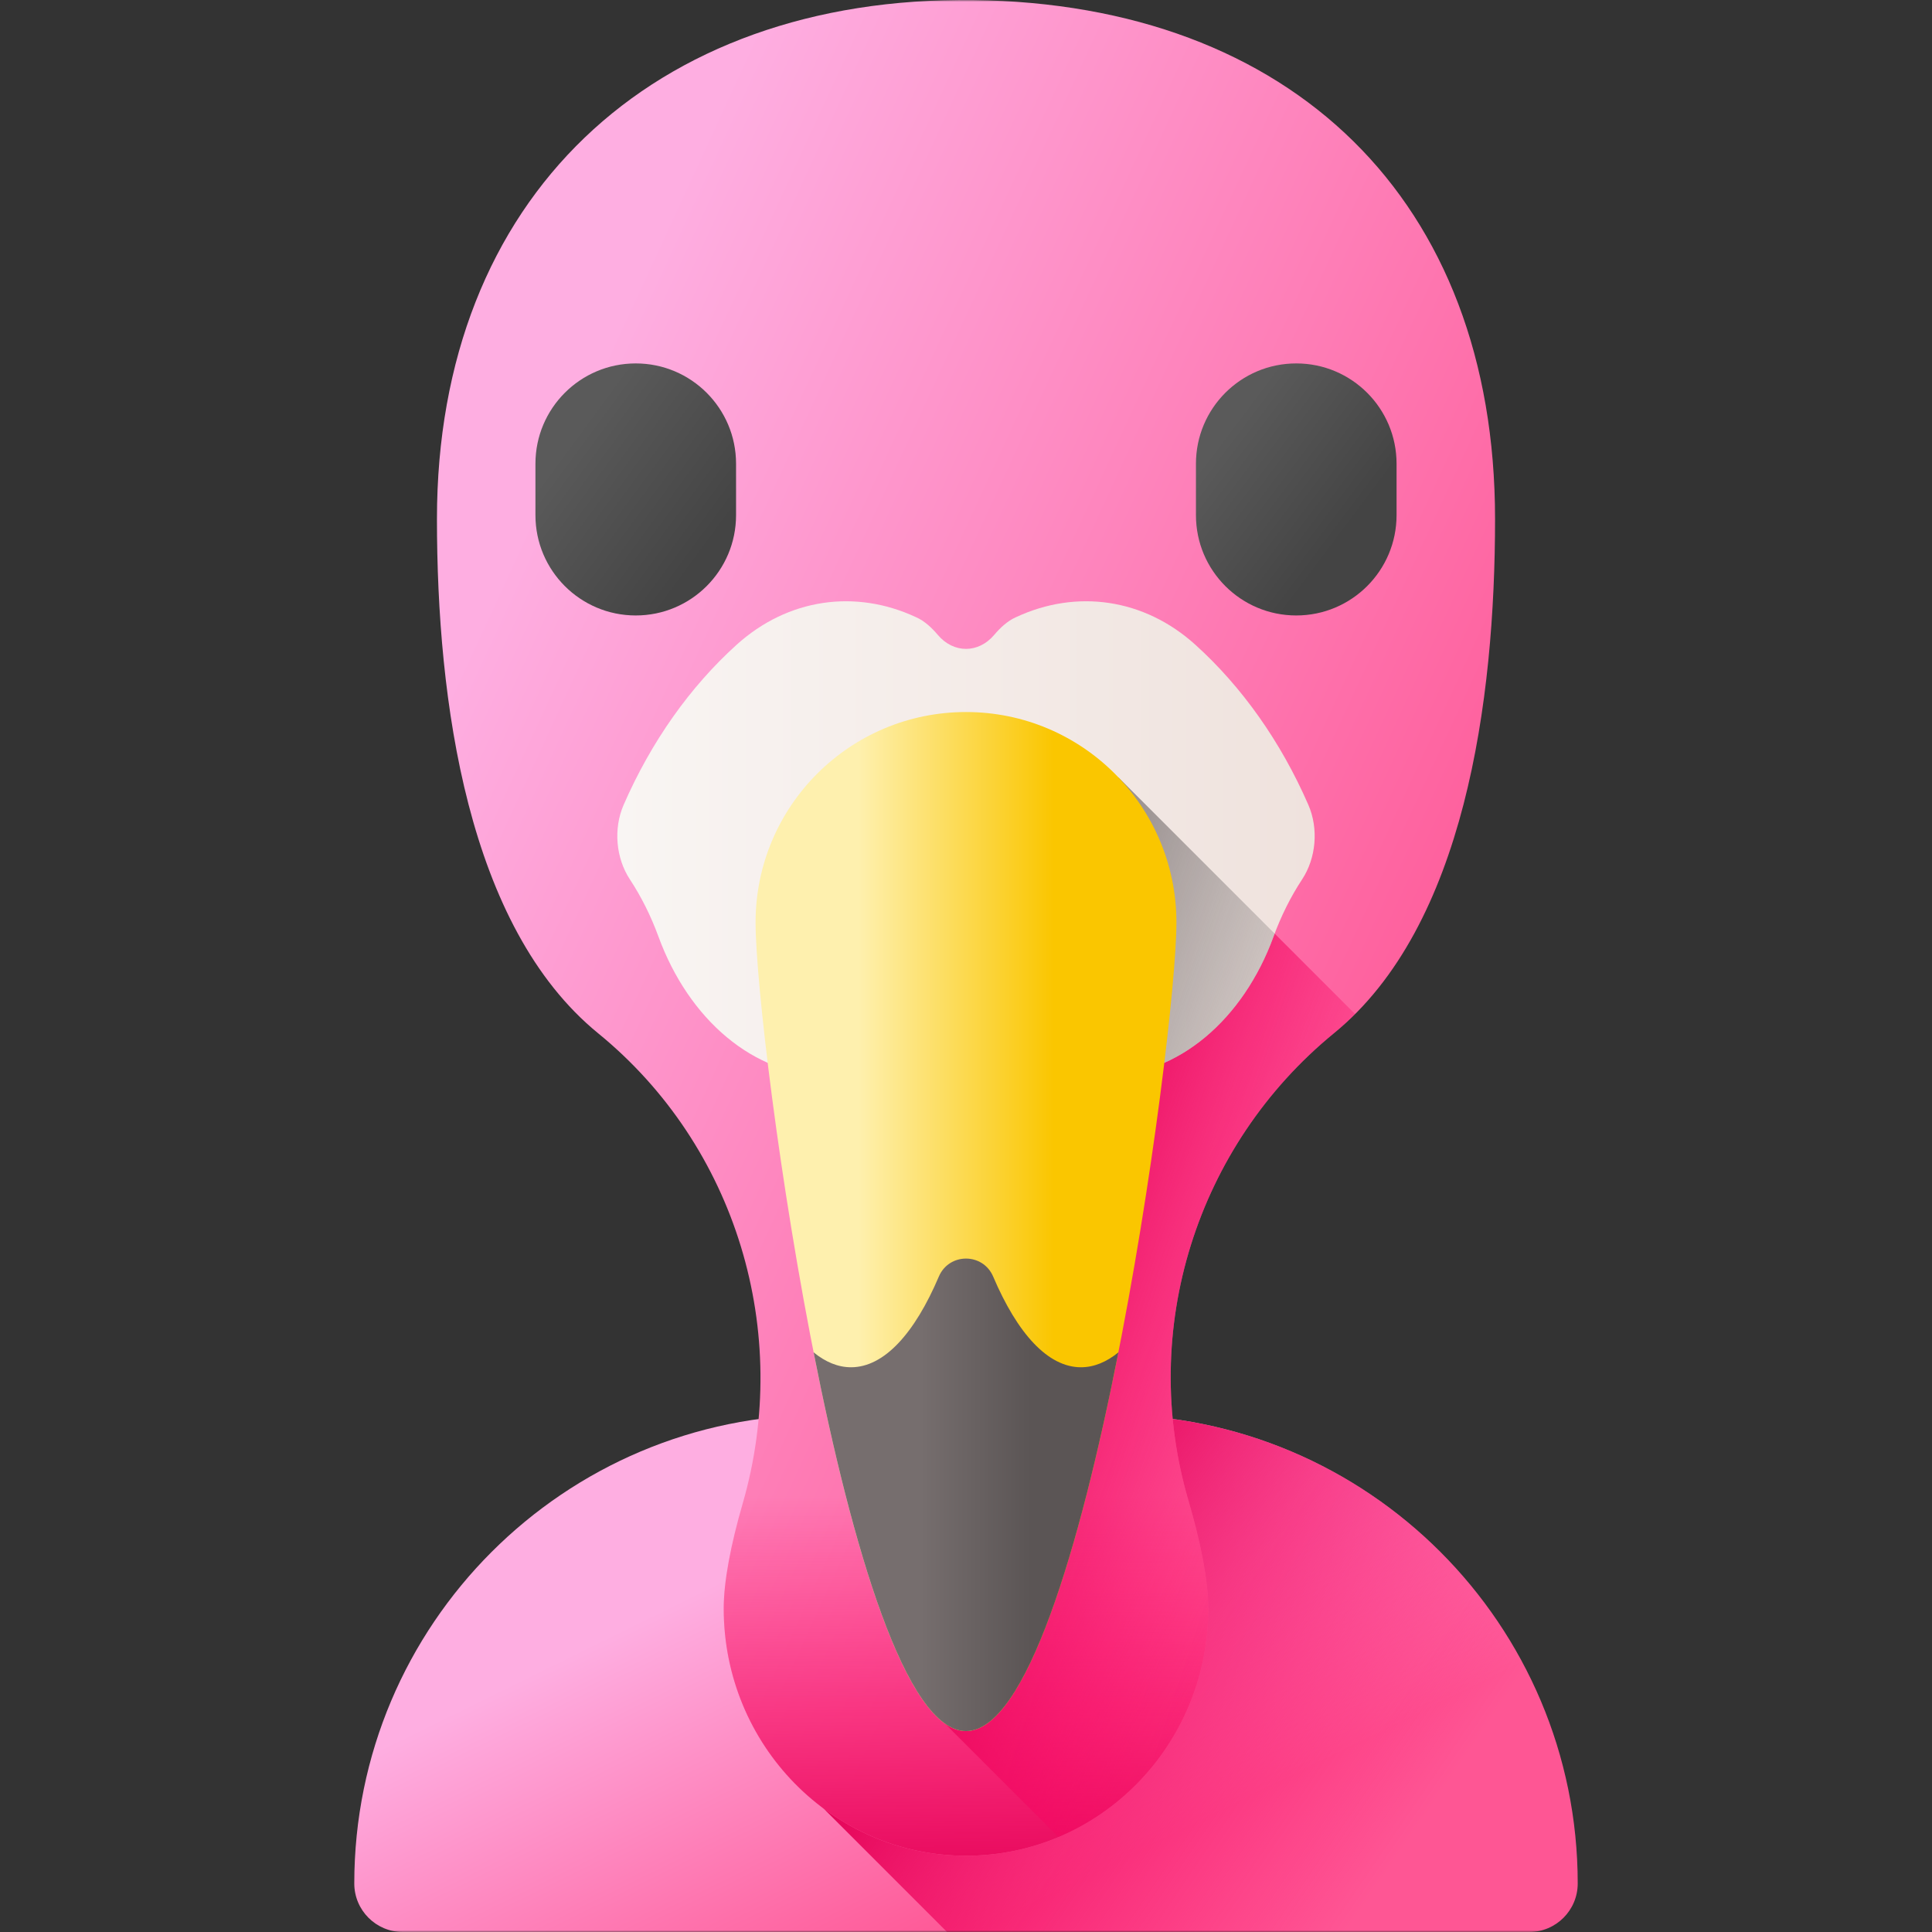<svg width="512" height="512" viewBox="0 0 512 512" fill="none" xmlns="http://www.w3.org/2000/svg">
<rect x="0" y="0" width="512" height="512" fill="#333333" stroke="none"/>
<g clip-path="url(#clip0_1_979)">
<mask id="mask0_1_979" style="mask-type:luminance" maskUnits="userSpaceOnUse" x="0" y="0" width="512" height="512">
<path d="M512 0H0V512H512V0Z" fill="white"/>
</mask>
<g mask="url(#mask0_1_979)">
<path d="M405.249 512H106.751C99.648 512 93.889 506.242 93.889 499.138C93.889 430.519 149.516 374.892 218.136 374.892H293.864C362.484 374.892 418.111 430.519 418.111 499.138C418.111 506.242 412.352 512 405.249 512Z" fill="url(#paint0_linear_1_979)"/>
<path d="M293.864 374.893H290.965L215.832 476.848L250.985 512.001H405.25C412.353 512.001 418.112 506.243 418.112 499.139C418.111 430.52 362.484 374.893 293.864 374.893Z" fill="url(#paint1_linear_1_979)"/>
<path d="M396.205 137.54C396.205 52.978 342.231 1.038 257.911 0.015C172.799 -1.018 115.796 52.423 115.796 137.54C115.796 185.769 123.865 245.557 158.527 273.843C195.158 303.736 209.955 353.022 196.823 398.441C193.674 409.33 191.793 419.039 191.793 426.29C191.793 462.465 220.539 491.791 256 491.791C291.462 491.791 320.208 462.465 320.208 426.29C320.208 418.862 318.234 408.857 314.946 397.645C301.687 352.426 317.081 303.588 353.567 273.767C388.175 245.481 396.205 185.726 396.205 137.54Z" fill="url(#paint2_linear_1_979)"/>
<path d="M196.823 398.442C193.674 409.33 191.793 419.039 191.793 426.291C191.793 462.466 220.539 491.792 256 491.792C291.462 491.792 320.208 462.466 320.208 426.291C320.208 418.863 318.234 408.858 314.946 397.646C311.686 386.535 310.105 374.999 310.256 363.42H201.514C201.692 375.262 200.111 387.065 196.823 398.442Z" fill="url(#paint3_linear_1_979)"/>
<path d="M314.946 397.646C301.687 352.427 317.081 303.589 353.567 273.768C355.496 272.181 357.345 270.499 359.107 268.728L296.397 206.019L245.641 451.988L280.498 486.845C303.803 477.022 320.208 453.615 320.208 426.292C320.207 418.863 318.233 408.857 314.946 397.646Z" fill="url(#paint4_linear_1_979)"/>
<path d="M269.367 163.506L269.173 163.594C266.995 164.572 265.122 166.305 263.448 168.28C259.286 173.188 252.715 173.188 248.553 168.28C246.878 166.305 245.005 164.572 242.827 163.594L242.633 163.506C226.754 156.139 208.867 158.514 195.184 170.892C182.84 182.058 172.585 196.539 165.281 213.271C162.507 219.625 163.224 227.418 166.91 233.021C169.94 237.627 172.495 242.737 174.504 248.224C182.485 270.028 199.677 285.115 219.608 285.115C233.967 285.115 246.9 277.275 255.999 264.744C265.099 277.275 278.032 285.115 292.391 285.115C312.322 285.115 329.514 270.028 337.495 248.224C339.504 242.738 342.059 237.628 345.089 233.022C348.774 227.419 349.492 219.626 346.718 213.272C339.414 196.54 329.159 182.06 316.815 170.893C303.133 158.515 285.246 156.139 269.367 163.506Z" fill="url(#paint5_linear_1_979)"/>
<path d="M296.397 206.018L280.463 283.238C284.287 284.451 288.278 285.115 292.392 285.115C312.323 285.115 329.515 270.028 337.496 248.224C337.595 247.955 337.71 247.699 337.812 247.432L296.397 206.018Z" fill="url(#paint6_linear_1_979)"/>
<path d="M311.765 244.461C311.765 275.259 286.798 458.755 255.999 458.755C225.201 458.755 200.234 275.259 200.234 244.461C200.234 213.663 225.201 188.695 255.999 188.695C286.798 188.695 311.765 213.663 311.765 244.461Z" fill="url(#paint7_linear_1_979)"/>
<path d="M286.468 362.339C277.689 362.339 269.611 353.363 263.202 338.312C260.49 331.944 251.511 331.944 248.799 338.312C242.39 353.362 234.312 362.339 225.533 362.339C222.1 362.339 218.776 360.96 215.616 358.39C225.774 409.908 240.112 458.754 256.001 458.754C271.891 458.754 286.229 409.909 296.387 358.39C293.225 360.96 289.901 362.339 286.468 362.339Z" fill="url(#paint8_linear_1_979)"/>
<path d="M168.48 163.104C153.8 163.104 141.898 151.203 141.898 136.522V122.891C141.898 108.211 153.799 96.31 168.48 96.31C183.16 96.31 195.062 108.211 195.062 122.891V136.522C195.062 151.203 183.16 163.104 168.48 163.104Z" fill="url(#paint9_linear_1_979)"/>
<path d="M343.521 163.104C328.84 163.104 316.939 151.203 316.939 136.522V122.891C316.939 108.211 328.84 96.31 343.521 96.31C358.201 96.31 370.103 108.211 370.103 122.891V136.522C370.102 151.203 358.201 163.104 343.521 163.104Z" fill="url(#paint10_linear_1_979)"/>
</g>
</g>
<defs>
<linearGradient id="paint0_linear_1_979" x1="216.646" y1="406.208" x2="266.873" y2="508.231" gradientUnits="userSpaceOnUse">
<stop stop-color="#FEAEE1"/>
<stop offset="1" stop-color="#FE5694"/>
</linearGradient>
<linearGradient id="paint1_linear_1_979" x1="367.956" y1="495.508" x2="257.525" y2="420.214" gradientUnits="userSpaceOnUse">
<stop stop-color="#FE0364" stop-opacity="0"/>
<stop offset="0.399" stop-color="#F70360" stop-opacity="0.399"/>
<stop offset="0.974" stop-color="#E40257" stop-opacity="0.974"/>
<stop offset="1" stop-color="#E30256"/>
</linearGradient>
<linearGradient id="paint2_linear_1_979" x1="121.103" y1="178.019" x2="391.294" y2="302.722" gradientUnits="userSpaceOnUse">
<stop stop-color="#FEAEE1"/>
<stop offset="1" stop-color="#FE5694"/>
</linearGradient>
<linearGradient id="paint3_linear_1_979" x1="256" y1="396.215" x2="256" y2="503.552" gradientUnits="userSpaceOnUse">
<stop stop-color="#FE0364" stop-opacity="0"/>
<stop offset="0.399" stop-color="#F70360" stop-opacity="0.399"/>
<stop offset="0.974" stop-color="#E40257" stop-opacity="0.974"/>
<stop offset="1" stop-color="#E30256"/>
</linearGradient>
<linearGradient id="paint4_linear_1_979" x1="354.594" y1="368.479" x2="266.249" y2="339.031" gradientUnits="userSpaceOnUse">
<stop stop-color="#FE0364" stop-opacity="0"/>
<stop offset="0.399" stop-color="#F70360" stop-opacity="0.399"/>
<stop offset="0.974" stop-color="#E40257" stop-opacity="0.974"/>
<stop offset="1" stop-color="#E30256"/>
</linearGradient>
<linearGradient id="paint5_linear_1_979" x1="163.594" y1="222.229" x2="348.407" y2="222.229" gradientUnits="userSpaceOnUse">
<stop stop-color="#F9F5F3"/>
<stop offset="1" stop-color="#EFE2DD"/>
</linearGradient>
<linearGradient id="paint6_linear_1_979" x1="376.454" y1="275.726" x2="264.685" y2="236.239" gradientUnits="userSpaceOnUse">
<stop stop-color="#9E9797" stop-opacity="0"/>
<stop offset="0.31" stop-color="#968F8F" stop-opacity="0.31"/>
<stop offset="0.785" stop-color="#827A7A" stop-opacity="0.785"/>
<stop offset="1" stop-color="#766E6E"/>
</linearGradient>
<linearGradient id="paint7_linear_1_979" x1="227.481" y1="323.725" x2="279.228" y2="323.725" gradientUnits="userSpaceOnUse">
<stop stop-color="#FEF0AE"/>
<stop offset="1" stop-color="#FAC600"/>
</linearGradient>
<linearGradient id="paint8_linear_1_979" x1="243.953" y1="396.145" x2="273.071" y2="396.145" gradientUnits="userSpaceOnUse">
<stop stop-color="#766E6E"/>
<stop offset="1" stop-color="#5B5555"/>
</linearGradient>
<linearGradient id="paint9_linear_1_979" x1="151.142" y1="116.944" x2="188.049" y2="144.112" gradientUnits="userSpaceOnUse">
<stop stop-color="#5A5A5A"/>
<stop offset="1" stop-color="#444444"/>
</linearGradient>
<linearGradient id="paint10_linear_1_979" x1="324.383" y1="115.354" x2="357.189" y2="139.958" gradientUnits="userSpaceOnUse">
<stop stop-color="#5A5A5A"/>
<stop offset="1" stop-color="#444444"/>
</linearGradient>
<clipPath id="clip0_1_979">
<rect width="512" height="512" fill="white"/>
</clipPath>
</defs>
</svg>
